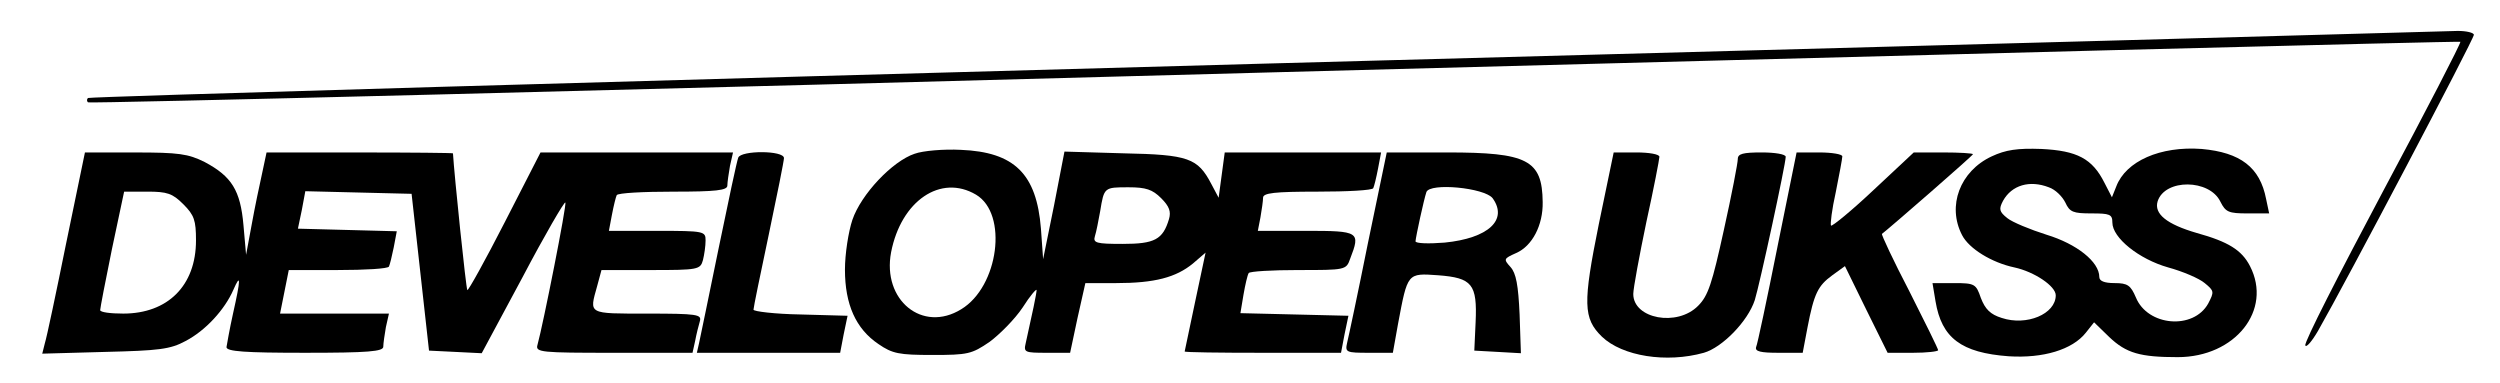 <?xml version="1.0" standalone="no"?>
<!DOCTYPE svg PUBLIC "-//W3C//DTD SVG 20010904//EN"
 "http://www.w3.org/TR/2001/REC-SVG-20010904/DTD/svg10.dtd">
<svg version="1.0" xmlns="http://www.w3.org/2000/svg"
 width="574pt" height="88pt" viewBox="0 0 574 88"
 preserveAspectRatio="xMidYMid meet">

<g transform="translate(0,88) scale(0.1,-0.1)"
fill="#000000" stroke="none">
<path d="M2906 734 c-1484 -41 -2701 -76 -2704 -79 -3 -3 -3 -7 0 -10 2 -3
1228 28 2724 69 1495 40 2721 72 2723 70 2 -2 -78 -157 -178 -344 -100 -188
-181 -346 -178 -353 2 -6 15 9 29 33 63 110 358 670 358 680 0 5 -17 9 -37 9
-21 -1 -1253 -35 -2737 -75z"/>
<path d="M2100 527 c-51 -17 -123 -93 -143 -152 -9 -27 -17 -78 -17 -114 0
-80 25 -136 77 -171 32 -22 47 -25 124 -25 81 0 90 2 131 30 23 17 58 52 76
79 17 27 32 44 32 40 0 -8 -10 -55 -25 -122 -5 -21 -2 -22 48 -22 l54 0 17 80
18 80 71 0 c88 0 137 13 176 45 l29 25 -24 -113 c-13 -61 -24 -113 -24 -114 0
-2 81 -3 179 -3 l180 0 8 42 9 43 -124 3 -124 3 7 42 c4 23 9 45 12 50 2 4 54
7 114 7 108 0 110 0 119 26 24 62 21 64 -101 64 l-111 0 6 31 c3 17 6 38 6 45
0 11 26 14 124 14 69 0 127 3 129 8 2 4 7 24 11 45 l7 37 -180 0 -179 0 -7
-52 -7 -52 -17 32 c-31 59 -52 67 -201 70 l-136 4 -24 -124 -25 -123 -5 70
c-10 126 -61 176 -184 181 -39 2 -87 -2 -106 -9z m141 -94 c74 -44 52 -211
-34 -263 -89 -55 -182 21 -161 131 23 118 114 180 195 132z m425 -8 c19 -19
23 -31 18 -48 -14 -47 -33 -57 -106 -57 -61 0 -69 2 -64 18 3 9 8 35 12 57 9
55 9 55 65 55 40 0 55 -5 75 -25z"/>
<path d="M4573 521 c-73 -34 -103 -114 -68 -181 16 -31 68 -63 120 -74 46 -10
95 -43 95 -64 0 -43 -67 -71 -124 -52 -26 8 -38 20 -48 46 -11 32 -14 34 -61
34 l-50 0 7 -42 c14 -84 59 -118 168 -126 79 -5 146 15 177 54 l19 24 35 -34
c39 -37 71 -46 157 -46 132 0 218 108 166 209 -19 37 -50 56 -122 76 -69 20
-99 44 -90 73 17 52 119 51 144 -1 12 -24 19 -27 62 -27 l50 0 -7 33 c-14 73
-59 107 -148 115 -95 7 -174 -28 -196 -86 l-10 -25 -17 33 c-28 56 -63 74
-145 78 -55 2 -82 -2 -114 -17z m131 -71 c15 -5 31 -21 38 -35 10 -22 18 -25
60 -25 42 0 48 -2 48 -21 0 -35 61 -84 128 -103 33 -9 71 -25 84 -36 22 -18
22 -20 8 -47 -34 -61 -139 -52 -166 14 -12 28 -19 33 -49 33 -24 0 -35 5 -35
14 0 35 -52 76 -121 97 -38 12 -79 29 -90 38 -19 15 -20 21 -10 40 20 36 61
48 105 31z"/>
<path d="M152 322 c-23 -114 -45 -218 -49 -230 l-6 -24 144 4 c124 3 150 6
185 25 46 24 90 72 110 118 17 39 17 25 -1 -55 -8 -36 -14 -71 -15 -77 0 -10
42 -13 180 -13 146 0 180 3 180 14 0 7 3 28 6 45 l7 31 -125 0 -125 0 10 50
10 50 113 0 c62 0 115 3 117 8 2 4 7 24 11 44 l7 37 -113 3 -114 3 9 43 8 43
122 -3 122 -3 20 -180 20 -180 61 -3 60 -3 94 175 c51 97 96 174 98 171 4 -3
-51 -280 -64 -327 -5 -17 8 -18 175 -18 l181 0 6 27 c3 16 8 36 11 46 4 15 -6
17 -121 17 -138 0 -133 -2 -115 63 l10 37 113 0 c109 0 114 1 120 23 3 12 6
32 6 45 0 21 -3 22 -111 22 l-111 0 7 37 c4 21 9 41 11 45 3 5 61 8 130 8 98
0 124 3 124 14 0 7 3 28 6 45 l7 31 -221 0 -221 0 -82 -160 c-45 -88 -84 -158
-86 -156 -3 3 -30 264 -33 314 0 1 -96 2 -214 2 l-214 0 -10 -47 c-6 -27 -17
-79 -24 -118 l-13 -70 -6 68 c-7 80 -27 112 -89 145 -38 19 -60 22 -160 22
l-115 0 -43 -208z m269 89 c25 -25 29 -37 29 -83 0 -104 -65 -168 -167 -168
-29 0 -53 3 -53 8 0 4 12 67 27 140 l28 132 53 0 c46 0 58 -4 83 -29z"/>
<path d="M1695 518 c-3 -7 -23 -101 -45 -208 -22 -107 -42 -205 -45 -218 l-5
-22 164 0 165 0 8 42 9 43 -108 3 c-59 1 -108 7 -108 11 0 5 16 82 35 172 19
90 35 170 35 176 0 18 -99 18 -105 1z"/>
<path d="M3141 323 c-23 -115 -45 -218 -48 -230 -5 -22 -2 -23 50 -23 l55 0
12 67 c22 117 21 116 92 111 78 -6 90 -20 86 -108 l-3 -65 54 -3 53 -3 -3 89
c-3 67 -8 95 -21 109 -16 18 -16 19 13 32 37 16 62 64 61 117 -1 97 -35 114
-219 114 l-139 0 -43 -207z m286 102 c36 -50 -10 -92 -110 -102 -37 -3 -67 -2
-67 3 1 12 19 95 25 113 8 22 133 10 152 -14z"/>
<path d="M3671 366 c-37 -183 -36 -217 7 -259 47 -45 148 -61 234 -37 42 12
101 72 117 121 11 35 71 312 71 329 0 6 -25 10 -55 10 -43 0 -55 -3 -55 -15 0
-9 -14 -82 -32 -163 -27 -123 -36 -151 -59 -174 -48 -49 -149 -30 -149 27 0
13 14 88 30 165 17 77 30 145 30 150 0 6 -24 10 -53 10 l-52 0 -34 -164z"/>
<path d="M4081 313 c-24 -120 -46 -224 -49 -230 -3 -10 11 -13 51 -13 l56 0
11 58 c15 78 24 96 57 120 l29 21 49 -100 49 -99 58 0 c32 0 58 3 58 6 0 3
-30 64 -66 135 -37 71 -65 131 -63 132 23 18 209 180 209 183 0 2 -31 4 -68 4
l-68 0 -92 -86 c-51 -48 -95 -84 -98 -82 -2 3 2 37 11 77 8 40 15 77 15 82 0
5 -24 9 -53 9 l-52 0 -44 -217z"/>
</g>
</svg>
